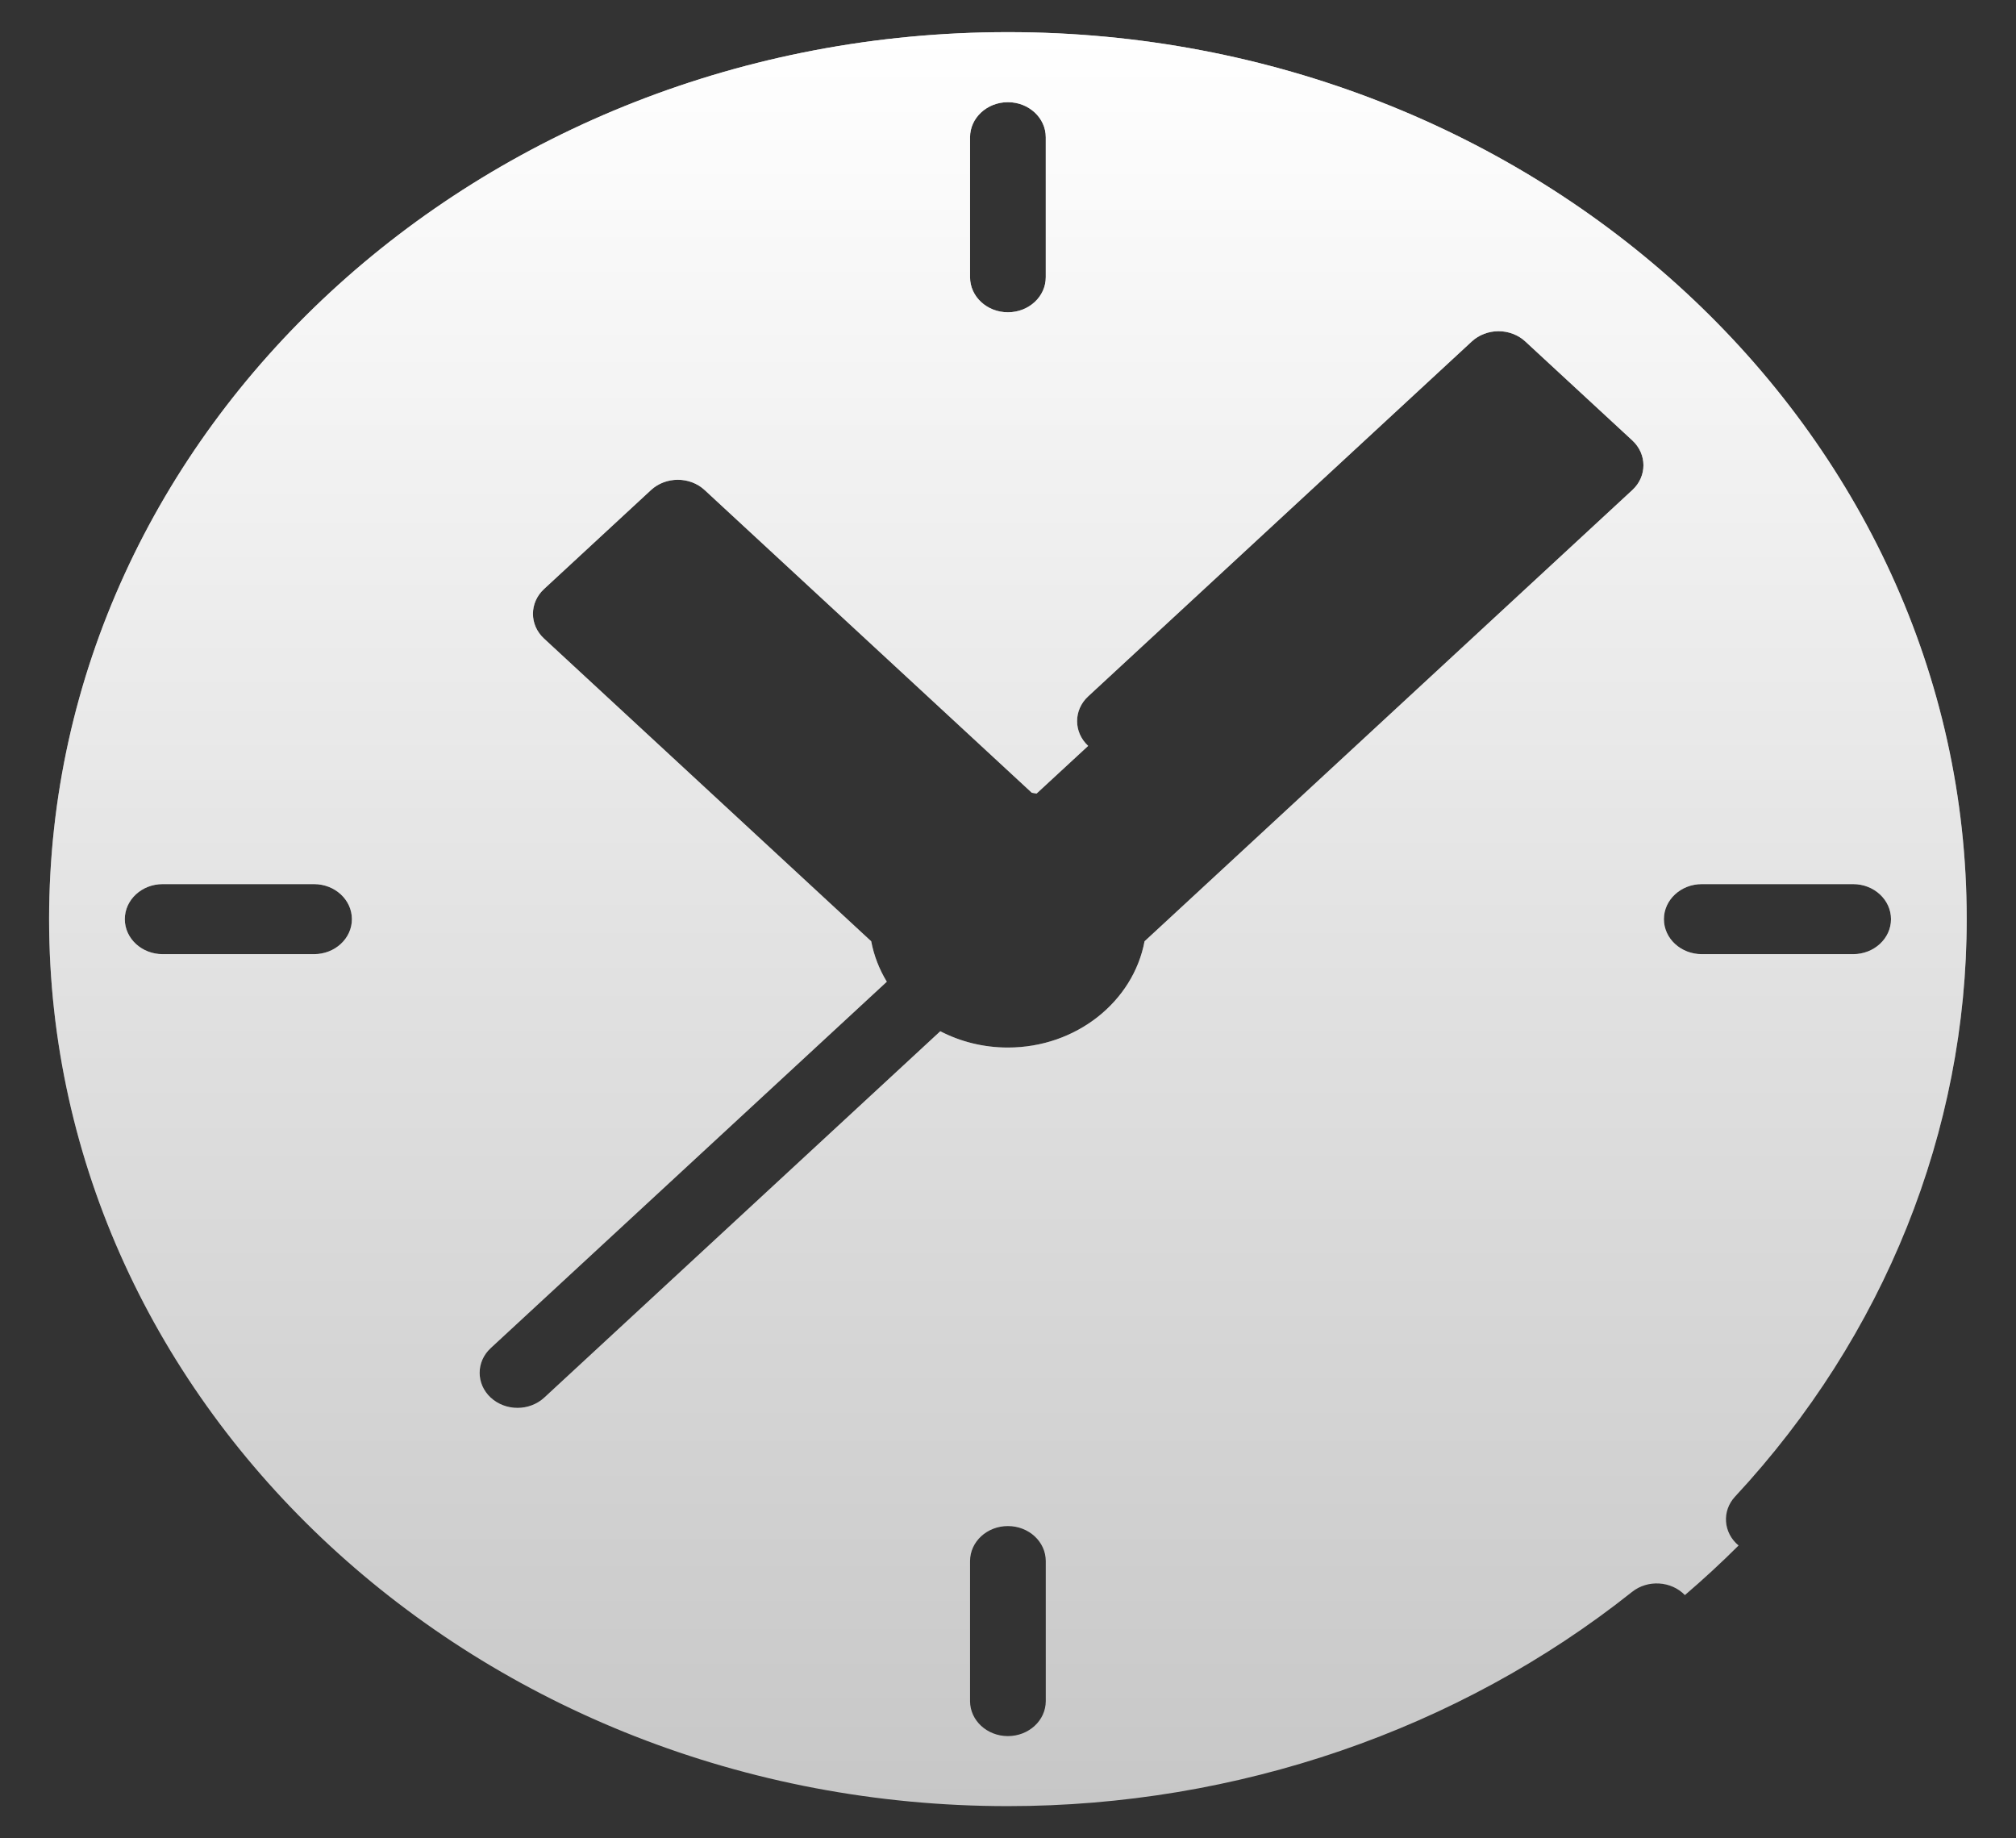 <svg width="34" height="31" viewBox="0 0 34 31" fill="none" xmlns="http://www.w3.org/2000/svg">
<rect x="0" y="0" width="34" height="31" fill="#333333" stroke="none"/>
<path d="M29.262 25.237C31.781 22.526 33.169 19.068 33.169 15.5C33.169 7.252 25.915 0.542 16.998 0.542C8.082 0.542 0.828 7.252 0.828 15.5C0.828 23.747 8.082 30.457 16.998 30.457C20.856 30.457 24.595 29.174 27.525 26.844C27.789 26.634 28.185 26.659 28.416 26.898C28.729 26.63 29.031 26.351 29.321 26.062C29.063 25.848 29.035 25.481 29.262 25.237ZM16.36 2.314C16.36 1.988 16.646 1.723 16.998 1.723C17.351 1.723 17.637 1.988 17.637 2.314V4.675C17.637 5.002 17.351 5.266 16.998 5.266C16.646 5.266 16.36 5.002 16.36 4.675V2.314ZM5.296 16.09H2.743C2.391 16.09 2.105 15.826 2.105 15.5C2.105 15.174 2.391 14.909 2.743 14.909H5.296C5.649 14.909 5.935 15.174 5.935 15.5C5.935 15.826 5.649 16.09 5.296 16.09ZM17.637 28.686C17.637 29.012 17.351 29.276 16.998 29.276C16.646 29.276 16.36 29.012 16.36 28.686V26.324C16.36 25.998 16.646 25.734 16.998 25.734C17.351 25.734 17.637 25.998 17.637 26.324V28.686ZM27.53 8.263L19.303 15.873C19.112 16.889 18.151 17.665 16.998 17.665C16.584 17.665 16.196 17.565 15.858 17.39L9.179 23.568C9.054 23.683 8.891 23.741 8.728 23.741C8.564 23.741 8.401 23.683 8.276 23.568C8.027 23.337 8.027 22.963 8.276 22.733L14.956 16.555C14.829 16.346 14.739 16.116 14.693 15.873L9.175 10.768C8.926 10.538 8.926 10.164 9.175 9.933L10.98 8.263C11.23 8.033 11.634 8.033 11.883 8.263L17.401 13.368C17.428 13.372 17.455 13.377 17.482 13.382L18.352 12.578C18.103 12.347 18.103 11.973 18.352 11.743L24.822 5.758C24.941 5.648 25.104 5.585 25.273 5.585C25.442 5.585 25.605 5.648 25.724 5.758L27.53 7.428C27.779 7.659 27.779 8.033 27.53 8.263ZM28.701 16.09C28.348 16.09 28.062 15.826 28.062 15.5C28.062 15.174 28.348 14.909 28.701 14.909H31.254C31.606 14.909 31.892 15.174 31.892 15.5C31.892 15.826 31.606 16.09 31.254 16.09H28.701Z" fill="#C7C7C7"/>
<path d="M29.262 25.237C31.781 22.526 33.169 19.068 33.169 15.5C33.169 7.252 25.915 0.542 16.998 0.542C8.082 0.542 0.828 7.252 0.828 15.5C0.828 23.747 8.082 30.457 16.998 30.457C20.856 30.457 24.595 29.174 27.525 26.844C27.789 26.634 28.185 26.659 28.416 26.898C28.729 26.63 29.031 26.351 29.321 26.062C29.063 25.848 29.035 25.481 29.262 25.237ZM16.36 2.314C16.36 1.988 16.646 1.723 16.998 1.723C17.351 1.723 17.637 1.988 17.637 2.314V4.675C17.637 5.002 17.351 5.266 16.998 5.266C16.646 5.266 16.36 5.002 16.36 4.675V2.314ZM5.296 16.09H2.743C2.391 16.09 2.105 15.826 2.105 15.5C2.105 15.174 2.391 14.909 2.743 14.909H5.296C5.649 14.909 5.935 15.174 5.935 15.5C5.935 15.826 5.649 16.09 5.296 16.09ZM17.637 28.686C17.637 29.012 17.351 29.276 16.998 29.276C16.646 29.276 16.36 29.012 16.36 28.686V26.324C16.36 25.998 16.646 25.734 16.998 25.734C17.351 25.734 17.637 25.998 17.637 26.324V28.686ZM27.53 8.263L19.303 15.873C19.112 16.889 18.151 17.665 16.998 17.665C16.584 17.665 16.196 17.565 15.858 17.39L9.179 23.568C9.054 23.683 8.891 23.741 8.728 23.741C8.564 23.741 8.401 23.683 8.276 23.568C8.027 23.337 8.027 22.963 8.276 22.733L14.956 16.555C14.829 16.346 14.739 16.116 14.693 15.873L9.175 10.768C8.926 10.538 8.926 10.164 9.175 9.933L10.98 8.263C11.23 8.033 11.634 8.033 11.883 8.263L17.401 13.368C17.428 13.372 17.455 13.377 17.482 13.382L18.352 12.578C18.103 12.347 18.103 11.973 18.352 11.743L24.822 5.758C24.941 5.648 25.104 5.585 25.273 5.585C25.442 5.585 25.605 5.648 25.724 5.758L27.53 7.428C27.779 7.659 27.779 8.033 27.53 8.263ZM28.701 16.09C28.348 16.09 28.062 15.826 28.062 15.5C28.062 15.174 28.348 14.909 28.701 14.909H31.254C31.606 14.909 31.892 15.174 31.892 15.5C31.892 15.826 31.606 16.09 31.254 16.09H28.701Z" fill="url(#paint0_linear)"/>
<defs>
<linearGradient id="paint0_linear" x1="16.998" y1="0.542" x2="16.998" y2="30.457" gradientUnits="userSpaceOnUse">
<stop stop-color="white"/>
<stop offset="1" stop-color="white" stop-opacity="0"/>
</linearGradient>
</defs>
</svg>
